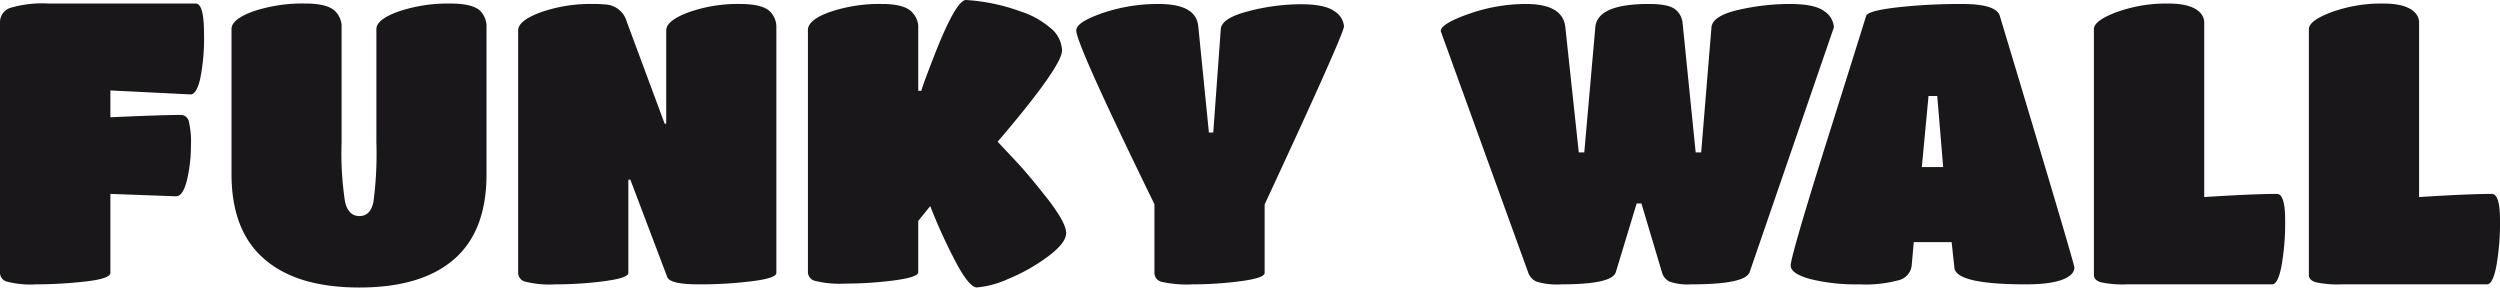 <svg id="_1" data-name="1" xmlns="http://www.w3.org/2000/svg" viewBox="0 0 396.08 45.55"><defs><style>.cls-1{fill:#1a171b;}</style></defs><title>Artboard 30</title><path class="cls-1" d="M13.42,44.61a69.09,69.09,0,0,1-7.66.44,15.17,15.17,0,0,1-4.7-.44A1.45,1.45,0,0,1,0,43.24V3.57A2.37,2.37,0,0,1,1.63,1.25,18.06,18.06,0,0,1,7.76.56H31q1.32,0,1.32,4.73a32.43,32.43,0,0,1-.6,7.19c-.39,1.65-.9,2.48-1.53,2.48l-12.7-.63v4.25c5.54-.25,9.26-.37,11.14-.37a1.29,1.29,0,0,1,1.28,1,14,14,0,0,1,.34,3.85,23.5,23.5,0,0,1-.62,5.44c-.42,1.73-1,2.6-1.76,2.6l-10.38-.38V43.24C17.46,43.86,16.11,44.32,13.42,44.61Z"/><path class="cls-1" d="M71.93,41.08q-5.16,4.47-15,4.47t-15-4.47q-5.25-4.47-5.25-13.49v-23q0-1.56,3.53-2.82A24.77,24.77,0,0,1,48.43.56Q52.18.56,53.31,2a3.54,3.54,0,0,1,.81,1.94V22.59a50.47,50.47,0,0,0,.54,9.35c.35,1.53,1.11,2.29,2.28,2.29s1.91-.74,2.22-2.22a57.59,57.59,0,0,0,.47-9.48V4.63q0-1.56,3.54-2.82A24.5,24.5,0,0,1,71.33.56q3.94,0,5,1.44a3.7,3.7,0,0,1,.75,1.94V27.59Q77.09,36.61,71.93,41.08Z"/><path class="cls-1" d="M95.71,44.55a58.44,58.44,0,0,1-7.67.5,16.08,16.08,0,0,1-4.88-.44,1.46,1.46,0,0,1-1.07-1.37V4.82q0-1.56,3.6-2.88A23.62,23.62,0,0,1,93.86.63,18.21,18.21,0,0,1,96.3.75a3.71,3.71,0,0,1,3,2.69l6,16.15h.25V4.82q0-1.56,3.57-2.88A23.31,23.31,0,0,1,117.26.63q3.94,0,5,1.5A3.45,3.45,0,0,1,123,4.07V43.24c0,.54-1.28,1-3.85,1.31a64.69,64.69,0,0,1-8.45.5c-3.06,0-4.74-.39-5-1.19L99.87,28.47h-.32V43.24C99.55,43.78,98.27,44.22,95.71,44.55Z"/><path class="cls-1" d="M141.63,44.43a59.94,59.94,0,0,1-7.66.5,16.38,16.38,0,0,1-4.88-.44A1.46,1.46,0,0,1,128,43.11V4.76q0-1.63,3.54-2.88A24.29,24.29,0,0,1,139.72.63q3.83,0,4.95,1.5a3.3,3.3,0,0,1,.81,1.94V14.39h.5q0-.32,1.88-5.19Q151.43,0,153.05,0a30.58,30.58,0,0,1,8.64,1.81,13.56,13.56,0,0,1,4.63,2.54A4.78,4.78,0,0,1,168.26,8q0,1.24-2.54,4.85t-7.66,9.6l3,3.2q1.81,1.93,4.85,5.78c2,2.57,3,4.39,3,5.48s-1,2.34-2.95,3.78a29,29,0,0,1-6.25,3.51,15,15,0,0,1-4.95,1.34q-1.06,0-2.9-3.22a83.94,83.94,0,0,1-4.48-9.67L145.48,35v8.13C145.48,43.66,144.2,44.09,141.63,44.43Z"/><path class="cls-1" d="M196.54,44.55a57.28,57.28,0,0,1-7.6.5,18.25,18.25,0,0,1-4.91-.4,1.46,1.46,0,0,1-1.13-1.41V32.35Q170.51,7,170.51,4.82c0-.88,1.4-1.79,4.19-2.76A27.28,27.28,0,0,1,183.53.63c4,0,6.06,1.16,6.31,3.5L191.53,21h.69l1.19-16.39q.14-1.76,4.44-2.85a33.37,33.37,0,0,1,8.2-1.09q3.88,0,5.38,1.12a3.09,3.09,0,0,1,1.5,2.38q0,1.18-12.57,28.22V43.24C200.36,43.78,199.08,44.22,196.54,44.55Z"/><path class="cls-1" d="M247.35,45.05a11,11,0,0,1-3.94-.44,2.47,2.47,0,0,1-1.32-1.5L228.26,4.94q0-1.18,4.48-2.75a27.25,27.25,0,0,1,9-1.56q5.88,0,6.26,3.69l2.13,19.83H251l1.75-19.83q.32-3.69,8.45-3.69c2.09,0,3.48.28,4.19.84a3.05,3.05,0,0,1,1.19,2.22l2.07,20.46h.87l1.63-19.83q.18-1.82,4.29-2.76a36.62,36.62,0,0,1,8.13-.93q4,0,5.51,1.18a3.31,3.31,0,0,1,1.47,2.51L277.2,43.11c-.46,1.3-3.55,1.94-9.26,1.94a8.75,8.75,0,0,1-3.45-.44,2.32,2.32,0,0,1-1.19-1.5l-3.25-10.88h-.75L256,43.11C255.61,44.41,252.73,45.05,247.35,45.05Z"/><path class="cls-1" d="M300.94,44.36a20.14,20.14,0,0,1-6.41.69,30.09,30.09,0,0,1-7.73-.84c-2.06-.57-3.1-1.28-3.1-2.16s1.86-7.39,5.57-19.18S295.11,4.3,295.66,2.5q.3-.81,5-1.34A89.59,89.59,0,0,1,310.83.63q5.42,0,6,1.87,11.83,39.3,11.83,39.92a1.72,1.72,0,0,1-.75,1.26c-1.17.91-3.48,1.37-6.95,1.37q-11.07,0-11.32-2.63l-.44-4.06h-6l-.31,3.5A2.71,2.71,0,0,1,300.94,44.36Zm6.92-17.89-.94-11.26h-1.38l-1.06,11.26Z"/><path class="cls-1" d="M337,45.05a16.43,16.43,0,0,1-4.2-.34c-.71-.23-1.06-.62-1.06-1.16V4.63c0-.92,1.21-1.82,3.63-2.72A23.19,23.19,0,0,1,343.52.56c2.67,0,4.42.57,5.26,1.69a2.21,2.21,0,0,1,.44,1.25V31.22q7.63-.49,11.51-.5c.88,0,1.31,1.39,1.31,4.16a39.07,39.07,0,0,1-.56,7.17q-.56,3-1.5,3Z"/><path class="cls-1" d="M371.05,45.05a16.39,16.39,0,0,1-4.19-.34c-.71-.23-1.06-.62-1.06-1.16V4.63c0-.92,1.21-1.82,3.63-2.72A23.19,23.19,0,0,1,377.56.56c2.67,0,4.42.57,5.26,1.69a2.21,2.21,0,0,1,.44,1.25V31.22q7.62-.49,11.51-.5c.88,0,1.31,1.39,1.31,4.16a39.07,39.07,0,0,1-.56,7.17c-.37,2-.88,3-1.5,3Z"/></svg>